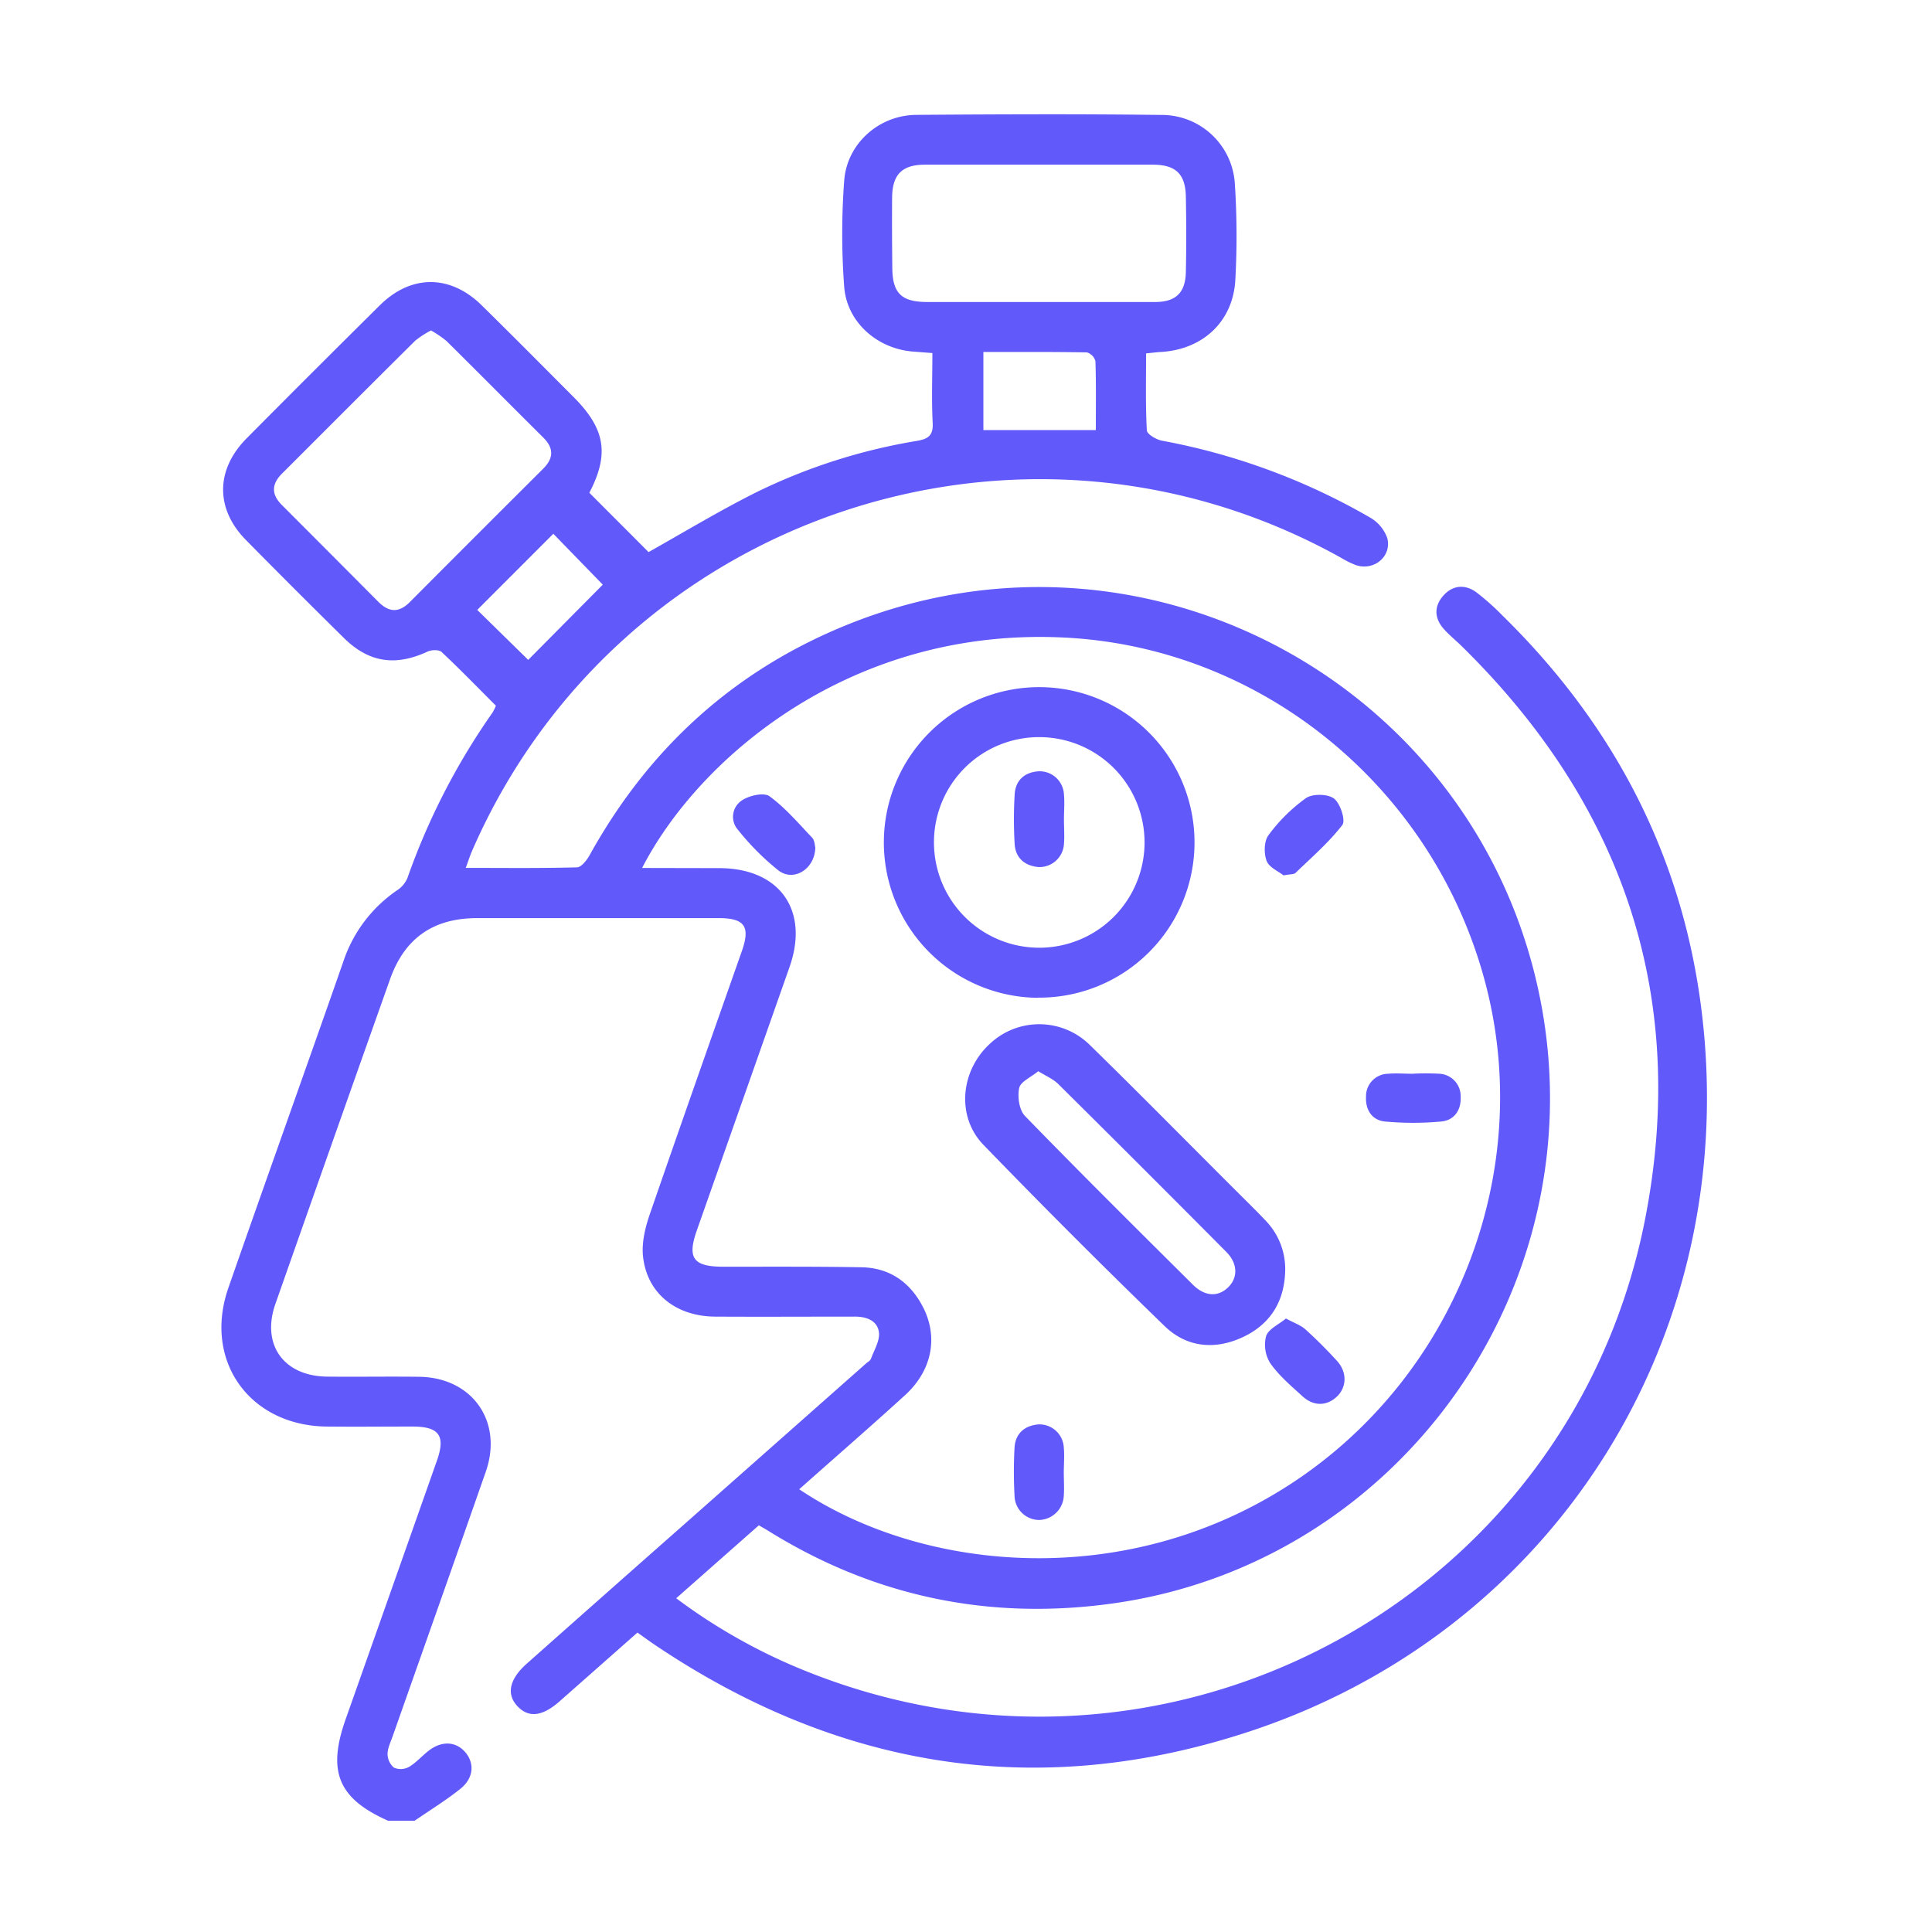 <svg xmlns="http://www.w3.org/2000/svg" viewBox="0 0 500 500">
  <defs>
    <style>
      .cls-1 {
        fill: #6259fa;
      }

      .cls-2 {
        fill: none;
      }
    </style>
  </defs>
  <g id="Layer_9" data-name="Layer 9">
    <g>
      <path class="cls-1" d="M365.62,277.88a65.17,65.17,0,0,1,6.85,0,5.81,5.81,0,0,1,5.55,6c.15,3.44-1.67,6.07-5.06,6.37a78.91,78.91,0,0,1-14.5,0c-3.44-.32-5.13-3.1-4.93-6.47a5.79,5.79,0,0,1,5.67-5.89c2.13-.19,4.28,0,6.42,0Z"/>
      <path class="cls-2" d="M372.47,277.92a65.17,65.17,0,0,0-6.85,0v0c-2.14,0-4.29-.15-6.42,0a5.79,5.79,0,0,0-5.67,5.89c-.2,3.37,1.49,6.15,4.93,6.47a78.91,78.91,0,0,0,14.5,0c3.39-.3,5.21-2.93,5.06-6.37A5.81,5.81,0,0,0,372.47,277.92Zm-40.3-51.37c1.75-.34,2.68-.23,3.11-.64,4.17-4,8.61-7.86,12.12-12.41.9-1.17-.53-5.61-2.17-6.84s-5.56-1.28-7.26-.1a43.42,43.42,0,0,0-9.69,9.59c-1.16,1.55-1.22,4.75-.46,6.69C328.5,224.57,331,225.6,332.17,226.55Zm.63,114.68c-1.84,1.53-4.52,2.7-5.13,4.55a9,9,0,0,0,1.08,7c2.27,3.23,5.39,5.9,8.36,8.57s6.31,2.5,8.88.05,2.73-6.25.05-9.2-5.33-5.59-8.19-8.18C336.65,343,335,342.4,332.8,341.23Zm-31.43,2c5.77,5.59,13.17,6.25,20.45,2.76,7.09-3.4,10.62-9.34,10.76-17.24a18,18,0,0,0-5.13-12.88c-2.56-2.71-5.24-5.31-7.88-7.95-12.49-12.48-24.88-25.06-37.51-37.4A18.65,18.65,0,0,0,256,270.3c-7.4,7-8.5,18.71-1.48,26Q277.52,320.14,301.37,343.19Zm-32.72-85a40.2,40.2,0,1,0-39.87-40.63A40.24,40.24,0,0,0,268.65,258.19Zm-6.09,128.89a6.41,6.41,0,0,0,6.36,6.29,6.57,6.57,0,0,0,6.44-6.25c.17-2,0-4,0-6,0-2.15.16-4.31,0-6.44a6.3,6.3,0,0,0-6.59-6c-3.61.28-5.93,2.35-6.16,6A114.71,114.71,0,0,0,262.56,387.08Zm-55.72-1.62c9.3-8.25,18.4-16.16,27.32-24.29,7.07-6.44,8.76-15.18,4.64-23-3.32-6.34-8.62-10-15.84-10.16-11.93-.21-23.85-.11-35.78-.14-7.76,0-9.37-2.21-6.85-9.38l24-68.18c5.18-14.71-2.56-25.57-18.23-25.6H166.22c14.61-28.58,54.64-63.13,111-59.53,50.55,3.24,94.08,39.39,107.23,89.3,12.88,48.9-7.63,101.64-50.11,129.47C291.45,412,238.88,407,206.84,385.46Zm-5.3-160.17c3.91,3,9.35-.37,9.46-6-.14-.46-.15-1.83-.84-2.56-3.52-3.73-6.89-7.73-11-10.69-1.47-1.06-5.32-.19-7.25,1.07a5.06,5.06,0,0,0-1,7.62A65.85,65.85,0,0,0,201.54,225.29Z"/>
      <path class="cls-1" d="M327.67,345.78c.61-1.85,3.29-3,5.13-4.55,2.16,1.17,3.85,1.73,5.05,2.82,2.86,2.59,5.6,5.33,8.19,8.18s2.55,6.73-.05,9.2-6,2.57-8.88-.05-6.09-5.34-8.36-8.57A9,9,0,0,1,327.67,345.78Z"/>
      <path class="cls-1" d="M335.28,225.91c-.43.41-1.36.3-3.11.64-1.18-1-3.67-2-4.35-3.71-.76-1.94-.7-5.14.46-6.69a43.42,43.42,0,0,1,9.69-9.59c1.7-1.18,5.63-1.12,7.26.1s3.07,5.67,2.17,6.84C343.89,218.05,339.45,221.88,335.28,225.91Z"/>
      <path class="cls-1" d="M308.7,332.46c3.11,3.09,6.48,3.25,9.11.73s2.51-6.22-.41-9.16q-21.67-21.82-43.52-43.48c-1.25-1.24-3-2-5.19-3.32-1.87,1.56-4.59,2.71-4.93,4.37-.47,2.26,0,5.7,1.54,7.25C279.59,303.56,294.16,318,308.7,332.46ZM256,270.3a18.65,18.65,0,0,1,26.09.18c12.63,12.34,25,24.92,37.51,37.4,2.64,2.64,5.32,5.24,7.88,7.95a18,18,0,0,1,5.13,12.88c-.14,7.9-3.67,13.84-10.76,17.24-7.28,3.49-14.68,2.83-20.45-2.76q-23.82-23.07-46.88-46.9C247.47,289,248.57,277.27,256,270.3Z"/>
      <path class="cls-2" d="M298.41,42.61c5.9,0,8.42,2.44,8.51,8.32.11,6.46.13,12.92,0,19.37-.12,5.42-2.61,7.81-8,7.85-10,.07-20.09,0-30.13,0-9.61,0-19.22,0-28.84,0-6.57,0-8.89-2.25-9-8.69-.07-6.17-.1-12.34,0-18.51.1-5.87,2.64-8.34,8.51-8.35Q268.93,42.57,298.41,42.61Z"/>
      <path class="cls-2" d="M105.82,457.29a4.45,4.45,0,0,1-3.84.19A4.66,4.66,0,0,1,100.3,454c0-1.5.76-3,1.28-4.51,8-22.87,16.19-45.71,24.15-68.61,4.52-13-3.54-24.37-17.26-24.54-7.9-.1-15.81,0-23.71,0-11.29-.11-17.13-8.28-13.42-18.84q14.76-42,29.66-84c3.78-10.64,11.2-15.81,22.54-15.82q31.26,0,62.52,0c6.7,0,8.21,2.16,6,8.51-8,22.74-16.08,45.44-23.93,68.23-1.18,3.44-2.1,7.34-1.71,10.87,1,9.5,8.5,15.44,18.62,15.52,12.07.09,24.15.05,36.22,0,3.06,0,5.85,1.06,6.21,4.09.25,2.18-1.25,4.58-2.08,6.85-.18.48-.81.79-1.24,1.17l-46.82,41.42q-20.51,18.13-41,36.28c-4.55,4-5.35,7.85-2.43,11s6.44,2.69,10.88-1.21l10-8.83,10.19-9c1.75,1.24,3,2.17,4.33,3.06,47,31.69,97.83,40.45,151.89,23.31,81.1-25.71,129.89-103.45,119-188.13-5.11-39.74-22.85-73.37-51.41-101.36a64.18,64.18,0,0,0-6.74-6c-2.92-2.14-6.08-1.93-8.53.81s-2.4,5.79,0,8.57c1.41,1.61,3.11,3,4.65,4.48,41.82,41,58.7,90.57,47.6,148-19.2,99.18-124,155.08-217.64,117.16A147.76,147.76,0,0,1,175,413.63l21.38-18.88c1.09.64,1.72,1,2.33,1.36,27.56,17.18,57.54,23.35,89.55,18.82,73.57-10.42,124.07-81,110.73-154.3C384,178.32,297.5,130.4,219.8,161.5c-29.51,11.82-51.78,32-67.19,59.79-.74,1.33-2.18,3.18-3.34,3.22-9.42.26-18.85.14-28.75.14.69-1.88,1.12-3.23,1.68-4.52,37.8-86.6,142.08-121.77,224.73-75.8a25,25,0,0,0,3.84,1.92c4.71,1.65,9.5-2.23,8.22-7a10,10,0,0,0-4.44-5.27,168.77,168.77,0,0,0-53.85-19.89c-1.48-.28-3.87-1.69-3.92-2.68-.36-6.56-.19-13.15-.19-19.91,1.59-.16,2.7-.31,3.82-.37,10.9-.63,18.74-7.92,19.28-18.78a208.17,208.17,0,0,0-.15-25,18.94,18.94,0,0,0-18.62-17.56Q285,29.61,269,29.6v-.8H471.2V471.2H107.28c4-2.74,8.12-5.25,11.86-8.28,3.44-2.79,3.68-6.6,1.22-9.46s-6.2-3-9.58-.28C109.1,454.53,107.65,456.22,105.82,457.29Z"/>
      <path class="cls-2" d="M262.58,218.37c.21,3.64,2.56,5.67,6.11,6a6.35,6.35,0,0,0,6.65-5.93c.21-2.12,0-4.28,0-6.42s.17-4.3,0-6.43a6.31,6.31,0,0,0-6.57-6c-3.62.25-5.94,2.31-6.18,5.91A108,108,0,0,0,262.58,218.37Zm6.48,26.88a27.26,27.26,0,1,1,27.14-27.08A27.19,27.19,0,0,1,269.06,245.25Z"/>
      <path class="cls-2" d="M281.3,91.23a3.26,3.26,0,0,1,2.2,2.27c.19,5.86.1,11.72.1,17.84H254.5V91.13C263.61,91.13,272.46,91.07,281.3,91.23Z"/>
      <path class="cls-1" d="M262.6,205.52c.24-3.6,2.56-5.66,6.18-5.91a6.31,6.31,0,0,1,6.57,6c.2,2.13,0,4.28,0,6.43s.17,4.3,0,6.42a6.35,6.35,0,0,1-6.65,5.93c-3.55-.35-5.9-2.38-6.11-6A108,108,0,0,1,262.6,205.52Z"/>
      <path class="cls-1" d="M268.92,393.37a6.41,6.41,0,0,1-6.36-6.29,114.71,114.71,0,0,1,0-12.44c.23-3.62,2.55-5.69,6.16-6a6.3,6.3,0,0,1,6.59,6c.2,2.13,0,4.29,0,6.44,0,2,.14,4,0,6A6.57,6.57,0,0,1,268.92,393.37Z"/>
      <path class="cls-1" d="M241.71,218a27.25,27.25,0,1,0,27.34-27.23A27.19,27.19,0,0,0,241.71,218Zm26.94,40.23a40.2,40.2,0,1,1,40.49-40A40.18,40.18,0,0,1,268.65,258.19Z"/>
      <path class="cls-2" d="M268.69,277.23c2.16,1.36,3.94,2.08,5.19,3.32Q295.72,302.21,317.4,324c2.92,2.94,3,6.72.41,9.16s-6,2.36-9.11-.73c-14.54-14.46-29.11-28.9-43.4-43.61-1.51-1.55-2-5-1.54-7.25C264.1,279.94,266.82,278.79,268.69,277.23Z"/>
      <path class="cls-1" d="M199.16,206.08c4.11,3,7.48,7,11,10.69.69.73.7,2.1.84,2.56-.11,5.59-5.55,8.91-9.46,6A65.85,65.85,0,0,1,191,214.77a5.06,5.06,0,0,1,1-7.62C193.84,205.89,197.69,205,199.16,206.08Z"/>
      <path class="cls-2" d="M143.23,138.14,156,151.31,136.7,170.78l-13.19-12.94Z"/>
      <path class="cls-1" d="M230.93,69.47c.08,6.44,2.4,8.67,9,8.69,9.62,0,19.23,0,28.84,0,10,0,20.09,0,30.13,0,5.43,0,7.92-2.43,8-7.85.14-6.45.12-12.91,0-19.37-.09-5.88-2.61-8.31-8.51-8.32q-29.48,0-59,0c-5.87,0-8.41,2.48-8.51,8.35C230.83,57.13,230.86,63.3,230.93,69.47ZM186.1,224.67c15.67,0,23.41,10.89,18.23,25.6l-24,68.18c-2.52,7.17-.91,9.36,6.85,9.38,11.93,0,23.85-.07,35.78.14,7.22.13,12.52,3.82,15.84,10.16,4.12,7.86,2.43,16.6-4.64,23-8.92,8.13-18,16-27.32,24.29,32,21.52,84.61,26.52,127.46-1.55,42.48-27.83,63-80.57,50.11-129.47-13.15-49.91-56.68-86.06-107.23-89.3-56.32-3.6-96.35,31-111,59.53Zm-62.59-66.83,13.19,12.94L156,151.31l-12.8-13.17Zm-25.57-2.07c2.77,2.78,5.38,2.84,8.17,0q17.17-17.25,34.43-34.43c2.78-2.77,2.84-5.37,0-8.16-8.36-8.3-16.64-16.67-25-24.94a27.54,27.54,0,0,0-4-2.72,24.7,24.7,0,0,0-4.07,2.64c-11.53,11.43-23,22.93-34.47,34.39-2.78,2.77-2.8,5.43,0,8.2Q85.49,143.25,97.94,155.77Zm10.53,200.54c13.72.17,21.78,11.53,17.26,24.54-8,22.9-16.1,45.74-24.15,68.61-.52,1.48-1.29,3-1.28,4.51a4.66,4.66,0,0,0,1.68,3.51,4.45,4.45,0,0,0,3.84-.19c1.83-1.07,3.28-2.76,5-4.11,3.38-2.71,7.13-2.57,9.58.28s2.22,6.67-1.22,9.46c-3.74,3-7.89,5.54-11.86,8.28h-6.9c-12.85-5.73-15.75-12.66-11-26.17q11.84-33.48,23.65-67c2.28-6.45.61-8.82-6.24-8.84-7.47,0-14.94.08-22.42,0-19.91-.3-31.84-17.1-25.31-35.87C68.91,305.16,79,277.06,88.84,248.9a36.05,36.05,0,0,1,14-18.54,7,7,0,0,0,2.62-3.18,176.27,176.27,0,0,1,22-42.76,14,14,0,0,0,.88-1.78c-4.66-4.66-9.25-9.4-14.06-13.91-.67-.63-2.59-.58-3.6-.11-8.31,3.86-15.19,2.89-21.69-3.52q-12.74-12.56-25.3-25.3c-8-8.1-7.91-18.24.15-26.37Q81,96.14,98.31,79c8.08-8,18.2-8,26.34,0s15.88,15.82,23.8,23.76c8.26,8.27,9.26,14.82,4.07,24.77l15.33,15.35c8.89-5,18-10.49,27.4-15.24A149.61,149.61,0,0,1,237.3,114.1c2.78-.48,4.25-1.3,4.08-4.6-.31-6-.08-12-.08-18.13L236.48,91c-9.27-.63-17.27-7.48-18-16.74a184.66,184.66,0,0,1,0-27.53c.71-9.57,9-16.93,18.65-17q16-.13,31.9-.15t31.91.17a18.94,18.94,0,0,1,18.62,17.56,208.17,208.17,0,0,1,.15,25c-.54,10.86-8.38,18.15-19.28,18.78-1.12.06-2.23.21-3.82.37,0,6.76-.17,13.35.19,19.91.05,1,2.44,2.4,3.92,2.68a168.77,168.77,0,0,1,53.85,19.89,10,10,0,0,1,4.44,5.27c1.28,4.81-3.51,8.69-8.22,7a25,25,0,0,1-3.84-1.92c-82.65-46-186.93-10.8-224.73,75.8-.56,1.29-1,2.64-1.68,4.52,9.9,0,19.33.12,28.75-.14,1.16,0,2.6-1.89,3.34-3.22,15.41-27.8,37.68-48,67.19-59.79C297.5,130.4,384,178.32,399,260.63c13.34,73.32-37.16,143.88-110.73,154.3-32,4.53-62-1.64-89.55-18.82-.61-.38-1.24-.72-2.33-1.36L175,413.63a147.76,147.76,0,0,0,33.18,18.69c93.64,37.92,198.44-18,217.64-117.16,11.1-57.38-5.78-107-47.6-148-1.54-1.5-3.24-2.87-4.65-4.48-2.42-2.78-2.43-5.86,0-8.57s5.61-2.95,8.53-.81a64.18,64.18,0,0,1,6.74,6c28.56,28,46.3,61.62,51.41,101.36,10.89,84.68-37.9,162.42-119,188.13C267.13,466,216.26,457.26,169.3,425.57c-1.31-.89-2.58-1.82-4.33-3.06l-10.19,9-10,8.83c-4.44,3.9-8,4.3-10.88,1.21s-2.12-6.95,2.43-11q20.47-18.17,41-36.28l46.82-41.42c.43-.38,1.06-.69,1.24-1.17.83-2.27,2.33-4.67,2.08-6.85-.36-3-3.15-4.1-6.21-4.09-12.07,0-24.15.07-36.22,0-10.12-.08-17.57-6-18.62-15.52-.39-3.53.53-7.43,1.71-10.87C176,291.56,184,268.86,192,246.12c2.23-6.35.72-8.51-6-8.51q-31.26,0-62.52,0c-11.34,0-18.76,5.18-22.54,15.82q-14.9,42-29.66,84c-3.71,10.56,2.13,18.73,13.42,18.84C92.66,356.35,100.57,356.21,108.47,356.31Zm175.13-245c0-6.12.09-12-.1-17.84a3.26,3.26,0,0,0-2.2-2.27c-8.84-.16-17.69-.1-26.8-.1v20.21Z"/>
      <path class="cls-2" d="M107.46,88.19a24.7,24.7,0,0,1,4.07-2.64,27.54,27.54,0,0,1,4,2.72c8.38,8.27,16.66,16.64,25,24.94,2.81,2.79,2.75,5.39,0,8.16q-17.25,17.17-34.43,34.43c-2.79,2.81-5.4,2.75-8.17,0q-12.45-12.54-25-25c-2.77-2.77-2.75-5.43,0-8.2C84.48,111.12,95.93,99.62,107.46,88.19Z"/>
      <path class="cls-2" d="M106.82,369.23c6.85,0,8.52,2.39,6.24,8.84q-11.81,33.49-23.65,67c-4.78,13.51-1.88,20.44,11,26.17H28.8V28.8H269v.8q-15.94,0-31.9.15c-9.61.09-17.94,7.45-18.65,17a184.66,184.66,0,0,0,0,27.53c.71,9.26,8.71,16.11,18,16.74l4.82.33c0,6.17-.23,12.16.08,18.13.17,3.3-1.3,4.12-4.08,4.6a149.61,149.61,0,0,0-42.05,13.56c-9.45,4.75-18.51,10.26-27.4,15.24l-15.33-15.35c5.19-10,4.19-16.5-4.07-24.77-7.92-7.94-15.8-15.9-23.8-23.76s-18.26-8-26.34,0Q81,96.12,63.86,113.43c-8.06,8.13-8.12,18.27-.15,26.37Q76.27,152.55,89,165.1c6.5,6.41,13.38,7.38,21.69,3.52,1-.47,2.93-.52,3.6.11,4.81,4.51,9.4,9.25,14.06,13.91a14,14,0,0,1-.88,1.78,176.27,176.27,0,0,0-22,42.76,7,7,0,0,1-2.62,3.18,36.05,36.05,0,0,0-14,18.54C79,277.06,68.91,305.16,59.09,333.33c-6.53,18.77,5.4,35.57,25.31,35.87C91.88,369.31,99.35,369.2,106.82,369.23Z"/>
    </g>
  </g>
</svg>
